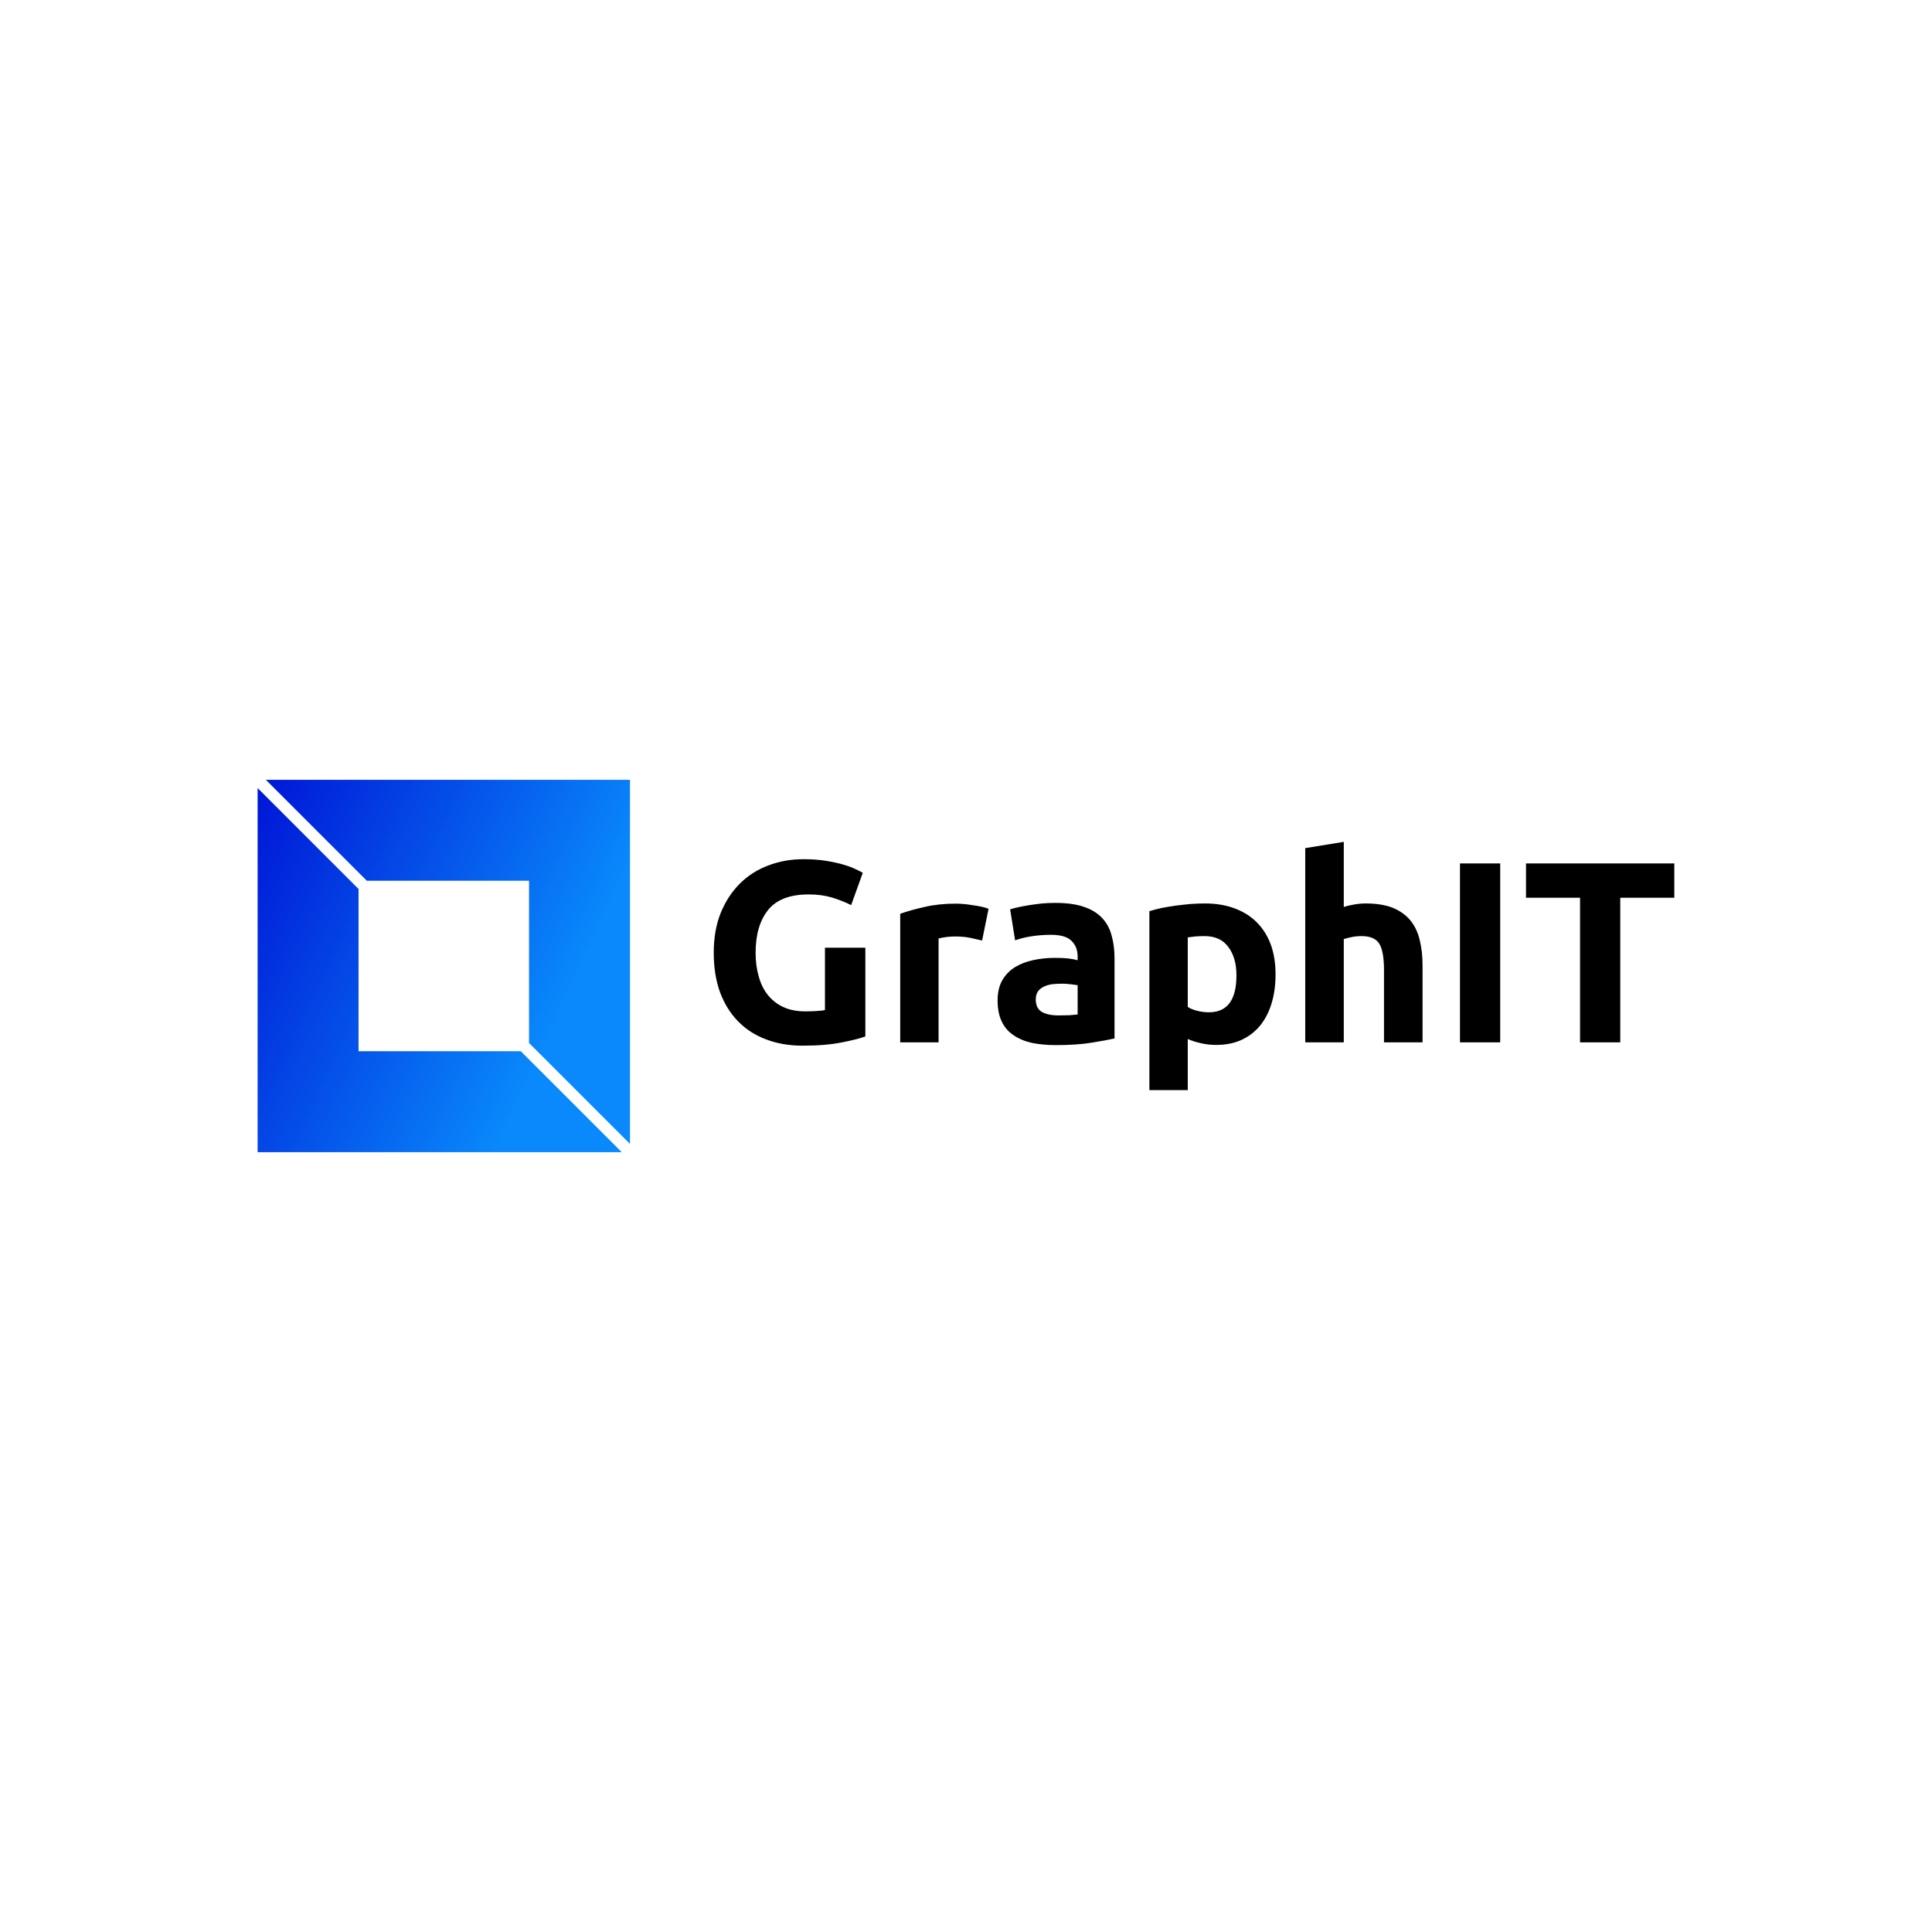 <svg data-v-fde0c5aa="" xmlns="http://www.w3.org/2000/svg" viewBox="0 0 300 300" class="iconLeft"><!----><defs data-v-fde0c5aa=""><!----></defs><rect data-v-fde0c5aa="" fill="transparent" x="0" y="0" width="300px" height="300px" class="logo-background-square"></rect><defs data-v-fde0c5aa=""><!----></defs><g data-v-fde0c5aa="" id="8afe2e7f-f63e-402a-95cc-c6e44f05cc72" fill="#000000" transform="matrix(2.864,0,0,2.864,108.824,124.479)"><path d="M5.85 5.03L5.85 5.03Q4.33 5.03 3.65 5.87Q2.97 6.72 2.97 8.19L2.97 8.19Q2.97 8.90 3.14 9.48Q3.30 10.07 3.64 10.49Q3.98 10.91 4.48 11.14Q4.98 11.37 5.66 11.37L5.66 11.37Q6.02 11.37 6.28 11.35Q6.54 11.34 6.73 11.30L6.73 11.30L6.73 7.92L8.92 7.92L8.92 12.73Q8.53 12.88 7.66 13.05Q6.79 13.23 5.52 13.23L5.52 13.23Q4.42 13.23 3.54 12.89Q2.65 12.56 2.02 11.91Q1.39 11.27 1.04 10.33Q0.70 9.39 0.70 8.19L0.70 8.19Q0.70 6.97 1.08 6.03Q1.46 5.10 2.11 4.45Q2.77 3.79 3.66 3.46Q4.55 3.12 5.56 3.12L5.56 3.12Q6.24 3.12 6.80 3.21Q7.35 3.30 7.75 3.42Q8.15 3.54 8.41 3.67Q8.67 3.79 8.78 3.86L8.78 3.86L8.15 5.61Q7.70 5.38 7.12 5.20Q6.54 5.03 5.85 5.03ZM15.60 5.81L15.25 7.53Q14.97 7.46 14.59 7.38Q14.21 7.31 13.78 7.31L13.78 7.31Q13.58 7.31 13.31 7.34Q13.03 7.38 12.89 7.42L12.89 7.42L12.89 13.05L10.81 13.05L10.81 6.08Q11.37 5.88 12.13 5.71Q12.89 5.53 13.83 5.53L13.83 5.53Q14 5.53 14.24 5.55Q14.48 5.57 14.71 5.61Q14.95 5.64 15.19 5.69Q15.43 5.74 15.60 5.81L15.60 5.81ZM19.39 11.59L19.39 11.59Q19.70 11.59 19.98 11.58Q20.26 11.56 20.43 11.54L20.43 11.54L20.43 9.95Q20.30 9.93 20.05 9.90Q19.80 9.87 19.59 9.87L19.59 9.87Q19.29 9.87 19.03 9.90Q18.77 9.94 18.58 10.04Q18.38 10.14 18.27 10.30Q18.16 10.47 18.16 10.72L18.16 10.72Q18.16 11.21 18.49 11.40Q18.82 11.59 19.39 11.59ZM19.22 5.49L19.22 5.49Q20.15 5.49 20.76 5.70Q21.38 5.91 21.75 6.30Q22.12 6.69 22.27 7.25Q22.43 7.81 22.43 8.50L22.43 8.50L22.43 12.84Q21.98 12.94 21.18 13.07Q20.38 13.20 19.25 13.20L19.25 13.20Q18.54 13.20 17.95 13.08Q17.37 12.95 16.95 12.66Q16.53 12.38 16.31 11.91Q16.09 11.45 16.09 10.78L16.09 10.78Q16.09 10.14 16.34 9.69Q16.60 9.24 17.04 8.97Q17.47 8.71 18.03 8.59Q18.59 8.47 19.19 8.47L19.19 8.47Q19.60 8.47 19.91 8.50Q20.23 8.54 20.43 8.60L20.43 8.60L20.43 8.40Q20.43 7.87 20.10 7.55Q19.78 7.22 18.98 7.22L18.98 7.22Q18.45 7.22 17.93 7.30Q17.42 7.38 17.04 7.52L17.04 7.52L16.77 5.84Q16.95 5.78 17.23 5.72Q17.50 5.66 17.82 5.61Q18.14 5.56 18.50 5.52Q18.86 5.49 19.22 5.49ZM29.04 9.42L29.04 9.42Q29.04 8.46 28.60 7.88Q28.17 7.29 27.31 7.29L27.31 7.29Q27.03 7.29 26.80 7.31Q26.56 7.34 26.40 7.36L26.40 7.36L26.40 11.13Q26.60 11.26 26.91 11.34Q27.23 11.42 27.55 11.42L27.55 11.42Q29.04 11.42 29.04 9.42ZM31.16 9.37L31.16 9.37Q31.16 10.22 30.95 10.92Q30.74 11.62 30.34 12.12Q29.93 12.63 29.33 12.91Q28.73 13.19 27.94 13.19L27.94 13.19Q27.51 13.19 27.13 13.10Q26.75 13.02 26.40 12.87L26.40 12.87L26.40 15.64L24.32 15.64L24.32 5.94Q24.60 5.85 24.96 5.77Q25.33 5.70 25.73 5.64Q26.12 5.59 26.54 5.55Q26.95 5.52 27.33 5.52L27.33 5.52Q28.24 5.52 28.95 5.79Q29.67 6.06 30.16 6.56Q30.65 7.06 30.91 7.77Q31.16 8.48 31.16 9.37ZM34.86 13.05L32.77 13.05L32.77 2.52L34.86 2.18L34.86 5.71Q35.07 5.64 35.40 5.58Q35.73 5.52 36.04 5.52L36.04 5.52Q36.93 5.52 37.53 5.76Q38.12 6.01 38.48 6.45Q38.84 6.90 38.98 7.52Q39.13 8.13 39.13 8.89L39.13 8.89L39.13 13.05L37.04 13.05L37.04 9.14Q37.04 8.13 36.79 7.71Q36.53 7.29 35.83 7.29L35.83 7.29Q35.55 7.29 35.30 7.34Q35.06 7.39 34.86 7.45L34.86 7.45L34.86 13.05ZM41.16 13.05L41.16 3.35L43.34 3.35L43.34 13.05L41.16 13.05ZM44.74 3.35L52.78 3.35L52.78 5.21L49.85 5.21L49.85 13.05L47.67 13.05L47.67 5.21L44.74 5.21L44.74 3.35Z"></path></g><defs data-v-fde0c5aa=""><linearGradient data-v-fde0c5aa="" gradientTransform="rotate(25)" id="d4882a24-a21c-4d29-b823-61dd94762b6b" x1="0%" y1="0%" x2="100%" y2="0%"><stop data-v-fde0c5aa="" offset="0%" stop-color="#0015D6" stop-opacity="1"></stop><stop data-v-fde0c5aa="" offset="100%" stop-color="#0989FB" stop-opacity="1"></stop></linearGradient></defs><g data-v-fde0c5aa="" id="70aaf7e3-011a-4b6a-9356-0f89d1b8c03d" stroke="none" fill="url(#d4882a24-a21c-4d29-b823-61dd94762b6b)" transform="matrix(1.807,0,0,1.807,40,121.085)"><path d="M9.382 8.675h13.943v13.943L32 31.293V0H.707zM22.618 23.325H8.675V9.382L0 .707V32h31.293z"></path></g><!----></svg>